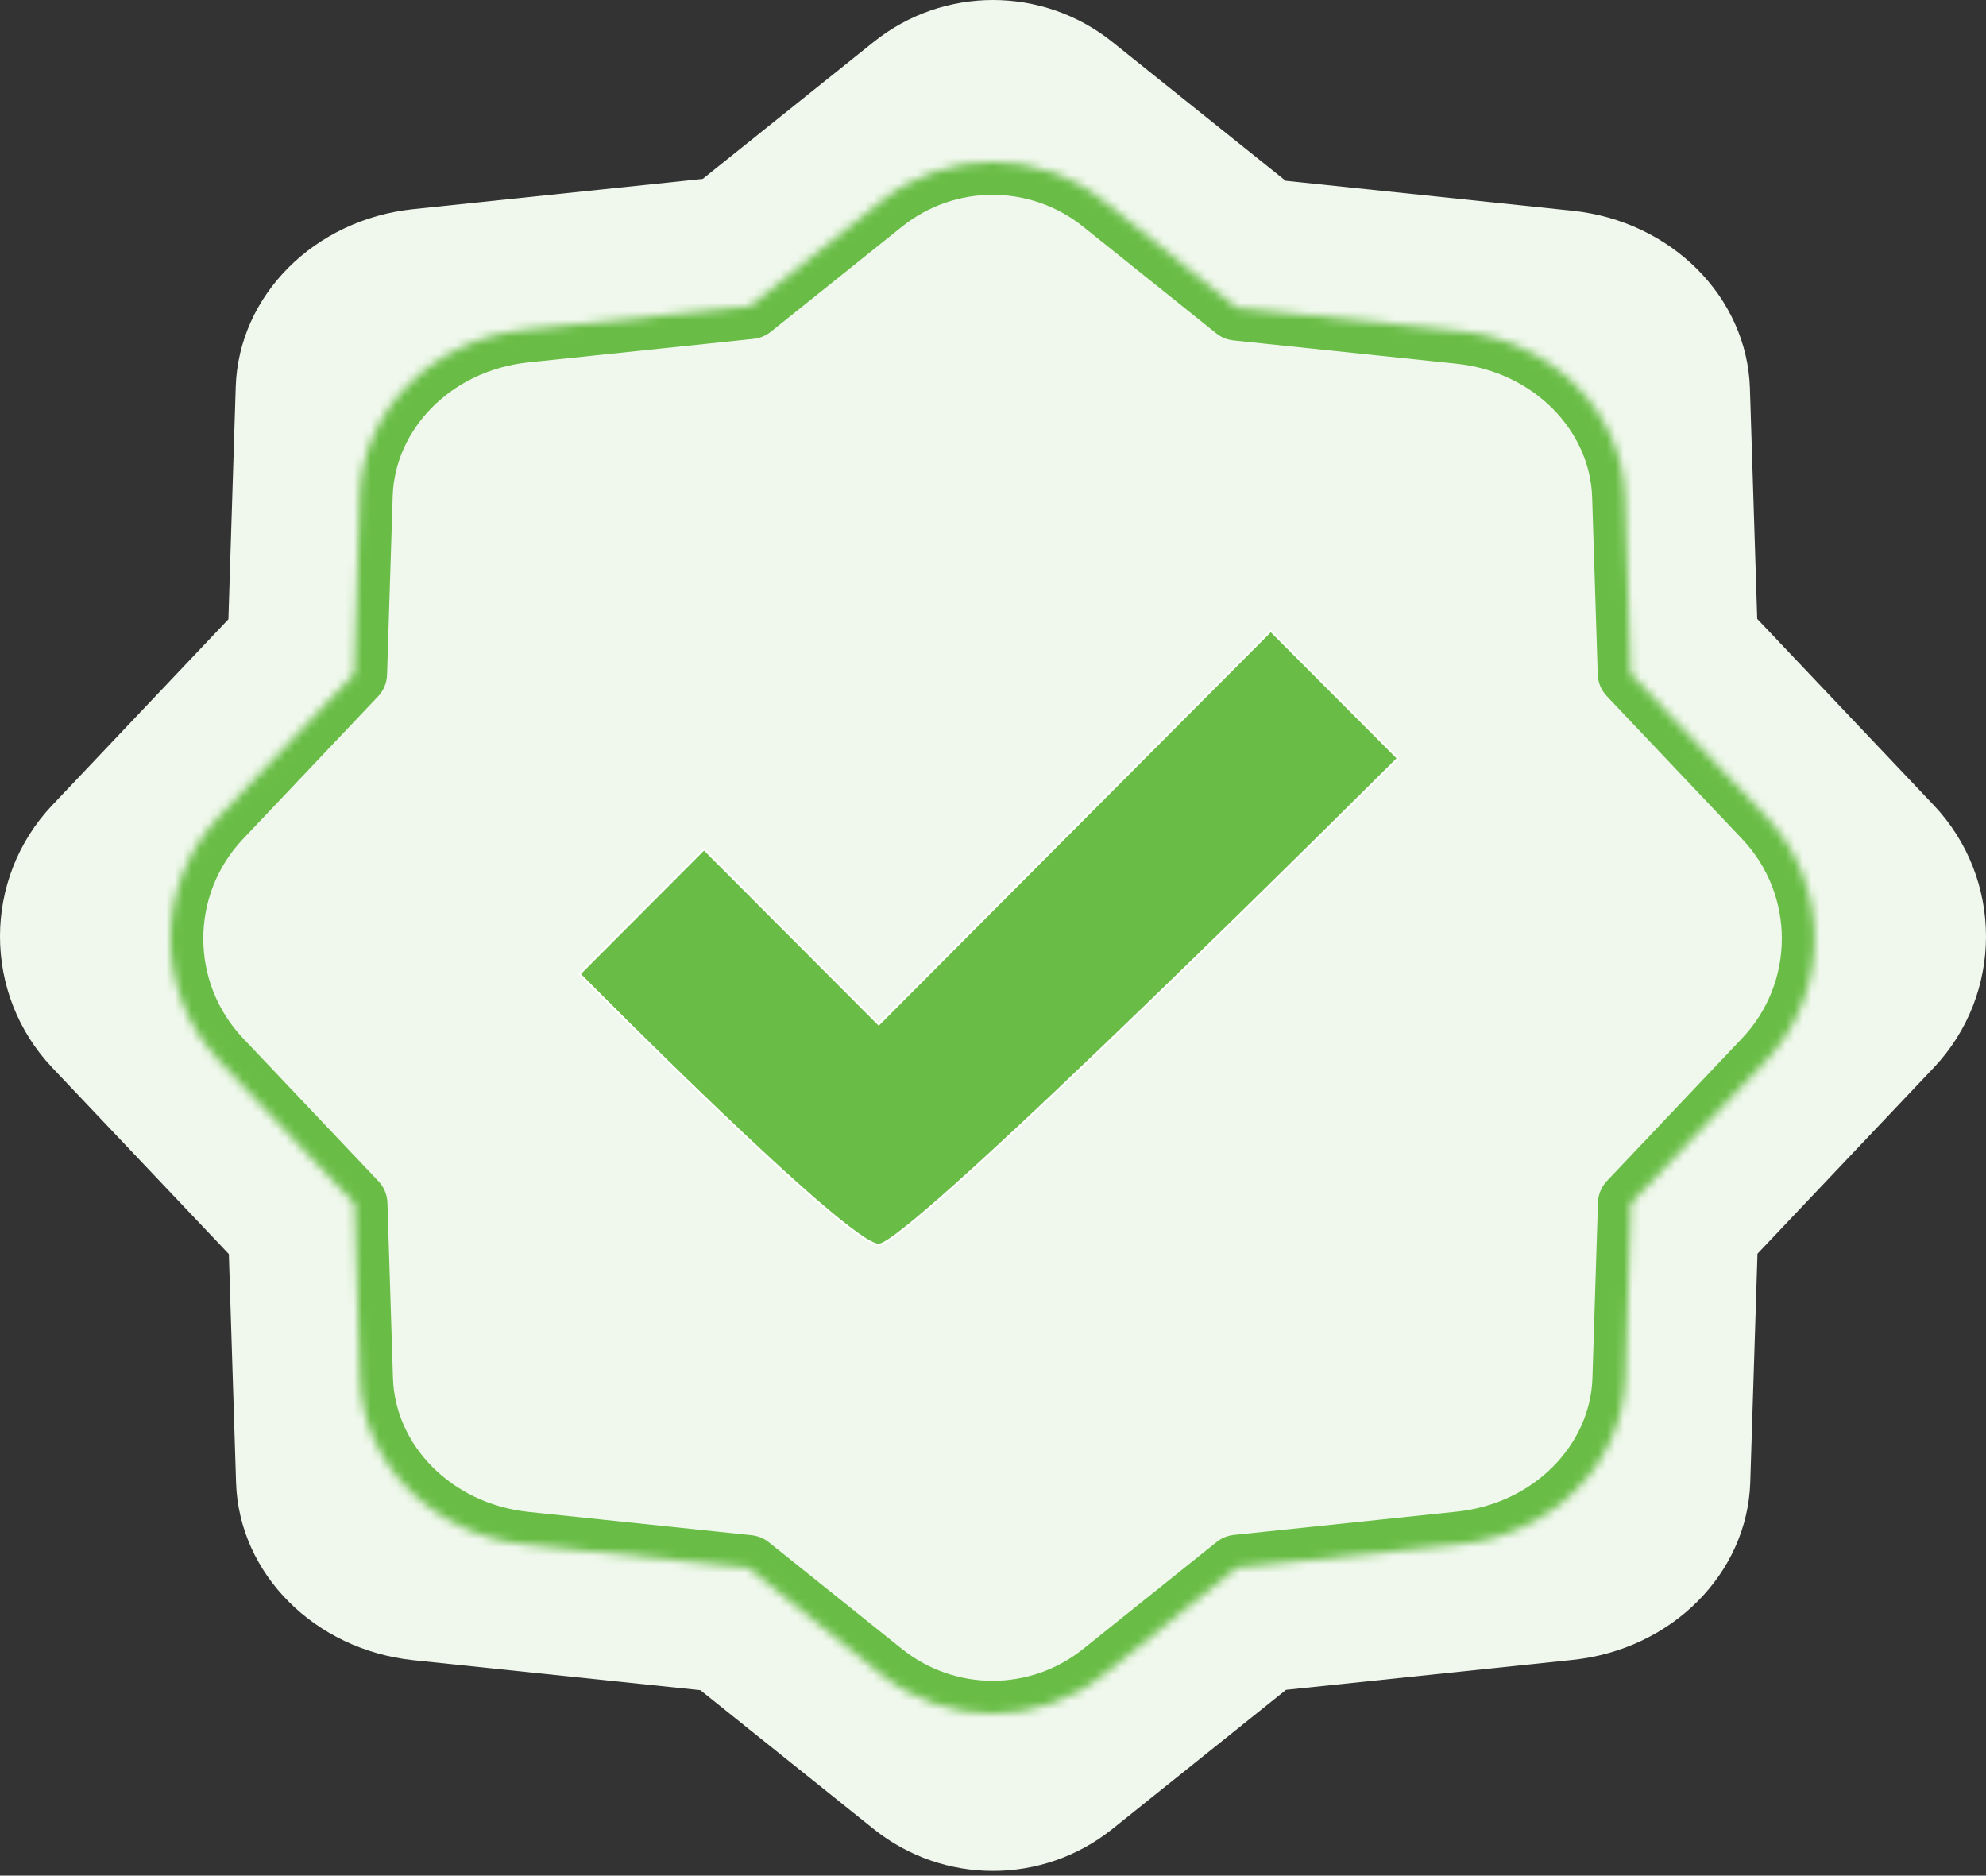 <svg width="233" height="220" viewBox="0 0 233 220" fill="none" xmlns="http://www.w3.org/2000/svg">
<rect x="0" y="0" width="233" height="220" fill="#333333" stroke="none"/>
<path fill-rule="evenodd" clip-rule="evenodd" d="M102.498 4.917C110.682 -1.639 122.318 -1.639 130.501 4.917L150.829 21.201L184.476 24.717C196.068 25.928 204.964 34.826 205.303 45.549L206.158 72.585L226.861 94.434C235.046 103.072 235.046 116.603 226.861 125.241L206.189 147.057L205.342 173.863C205.003 184.586 196.106 193.484 184.514 194.695L150.878 198.21L130.501 214.534C122.318 221.09 110.682 221.09 102.498 214.534L82.171 198.249L48.524 194.734C36.932 193.523 28.035 184.624 27.696 173.902L26.849 147.097L6.139 125.24C-2.046 116.603 -2.046 103.072 6.139 94.434L26.796 72.634L27.658 45.364C27.997 34.641 36.893 25.742 48.486 24.531L82.443 20.984L102.498 4.917Z" fill="#F0F8ED"/>
<mask id="path-2-inside-1_301_5367" fill="white">
<path fill-rule="evenodd" clip-rule="evenodd" d="M103.418 23.576C111.034 17.475 121.864 17.475 129.48 23.576L145.108 36.096L171.258 38.828C182.047 39.955 190.328 48.237 190.643 58.217L191.3 78.993L207.185 95.758C214.803 103.797 214.803 116.39 207.185 124.429L191.326 141.166L190.675 161.751C190.36 171.73 182.08 180.013 171.291 181.14L145.15 183.871L129.48 196.424C121.864 202.525 111.034 202.525 103.418 196.424L87.79 183.904L61.639 181.172C50.85 180.045 42.57 171.763 42.255 161.783L41.604 141.2L25.713 124.429C18.096 116.39 18.096 103.797 25.713 95.757L41.56 79.034L42.223 58.062C42.538 48.083 50.818 39.8 61.607 38.673L88.017 35.914L103.418 23.576Z"/>
</mask>
<path d="M129.48 23.576L131.889 20.57V20.57L129.48 23.576ZM103.418 23.576L105.826 26.582V26.582L103.418 23.576ZM145.108 36.096L142.7 39.102C143.277 39.564 143.974 39.85 144.708 39.927L145.108 36.096ZM171.258 38.828L171.659 34.997L171.258 38.828ZM190.643 58.217L194.493 58.095V58.095L190.643 58.217ZM191.3 78.993L187.45 79.115C187.48 80.058 187.855 80.958 188.504 81.643L191.3 78.993ZM207.185 95.758L209.981 93.108V93.108L207.185 95.758ZM207.185 124.429L209.981 127.079L207.185 124.429ZM191.326 141.166L188.53 138.517C187.881 139.202 187.506 140.101 187.476 141.044L191.326 141.166ZM190.675 161.751L186.826 161.629V161.629L190.675 161.751ZM171.291 181.14L170.891 177.309L171.291 181.14ZM145.15 183.871L144.75 180.04C144.015 180.117 143.318 180.403 142.742 180.865L145.15 183.871ZM129.48 196.424L127.072 193.418L129.48 196.424ZM103.418 196.424L105.826 193.418L103.418 196.424ZM87.79 183.904L90.198 180.898C89.622 180.436 88.925 180.15 88.19 180.073L87.79 183.904ZM61.639 181.172L61.239 185.003H61.239L61.639 181.172ZM42.255 161.783L38.405 161.905L42.255 161.783ZM41.604 141.2L45.454 141.078C45.424 140.135 45.049 139.235 44.4 138.55L41.604 141.2ZM25.713 124.429L22.917 127.079H22.917L25.713 124.429ZM25.713 95.757L28.509 98.407L25.713 95.757ZM41.56 79.034L44.356 81.683C45.005 80.998 45.38 80.099 45.41 79.156L41.56 79.034ZM42.223 58.062L46.073 58.184L42.223 58.062ZM61.607 38.673L62.008 42.504L61.607 38.673ZM88.017 35.914L88.417 39.745C89.151 39.668 89.849 39.382 90.425 38.92L88.017 35.914ZM131.889 20.57C122.865 13.341 110.033 13.341 101.009 20.57L105.826 26.582C112.035 21.608 120.863 21.608 127.072 26.582L131.889 20.57ZM147.517 33.09L131.889 20.57L127.072 26.582L142.7 39.102L147.517 33.09ZM171.659 34.997L145.509 32.265L144.708 39.927L170.858 42.659L171.659 34.997ZM194.493 58.095C194.109 45.95 184.113 36.298 171.659 34.997L170.858 42.659C179.982 43.612 186.546 50.525 186.793 58.339L194.493 58.095ZM195.15 78.872L194.493 58.095L186.793 58.339L187.45 79.115L195.15 78.872ZM209.981 93.108L194.096 76.344L188.504 81.643L204.389 98.407L209.981 93.108ZM209.981 127.079C219.007 117.554 219.007 102.633 209.981 93.108L204.389 98.407C210.599 104.961 210.599 115.226 204.389 121.78L209.981 127.079ZM194.122 143.815L209.981 127.079L204.389 121.78L188.53 138.517L194.122 143.815ZM194.525 161.872L195.176 141.288L187.476 141.044L186.826 161.629L194.525 161.872ZM171.691 184.971C184.146 183.67 194.141 174.018 194.525 161.872L186.826 161.629C186.579 169.443 180.014 176.356 170.891 177.309L171.691 184.971ZM145.55 187.702L171.691 184.971L170.891 177.309L144.75 180.04L145.55 187.702ZM142.742 180.865L127.072 193.418L131.889 199.43L147.558 186.877L142.742 180.865ZM127.072 193.418C120.863 198.392 112.035 198.392 105.826 193.418L101.009 199.43C110.033 206.659 122.865 206.659 131.889 199.43L127.072 193.418ZM105.826 193.418L90.198 180.898L85.382 186.91L101.009 199.43L105.826 193.418ZM61.239 185.003L87.39 187.735L88.19 180.073L62.04 177.341L61.239 185.003ZM38.405 161.905C38.789 174.051 48.785 183.702 61.239 185.003L62.04 177.341C52.916 176.388 46.352 169.475 46.105 161.661L38.405 161.905ZM37.754 141.321L38.405 161.905L46.105 161.661L45.454 141.078L37.754 141.321ZM22.917 127.079L38.808 143.849L44.4 138.55L28.509 121.78L22.917 127.079ZM22.917 93.108C13.892 102.633 13.892 117.554 22.917 127.079L28.509 121.78C22.299 115.226 22.299 104.961 28.509 98.407L22.917 93.108ZM38.764 76.385L22.917 93.108L28.509 98.407L44.356 81.683L38.764 76.385ZM38.373 57.941L37.71 78.912L45.41 79.156L46.073 58.184L38.373 57.941ZM61.207 34.842C48.753 36.143 38.757 45.795 38.373 57.941L46.073 58.184C46.32 50.37 52.884 43.457 62.008 42.504L61.207 34.842ZM87.616 32.083L61.207 34.842L62.008 42.504L88.417 39.745L87.616 32.083ZM101.009 20.57L85.608 32.908L90.425 38.92L105.826 26.582L101.009 20.57Z" fill="#69BD46" mask="url(#path-2-inside-1_301_5367)"/>
<path d="M82.597 99.611L68 114.244C68 114.244 99.368 146 103.094 146C106.821 146 164 88.944 164 88.944L149.093 74L103.094 120.159L82.597 99.611Z" fill="#69BD46" stroke="white" stroke-width="0.224"/>
</svg>
